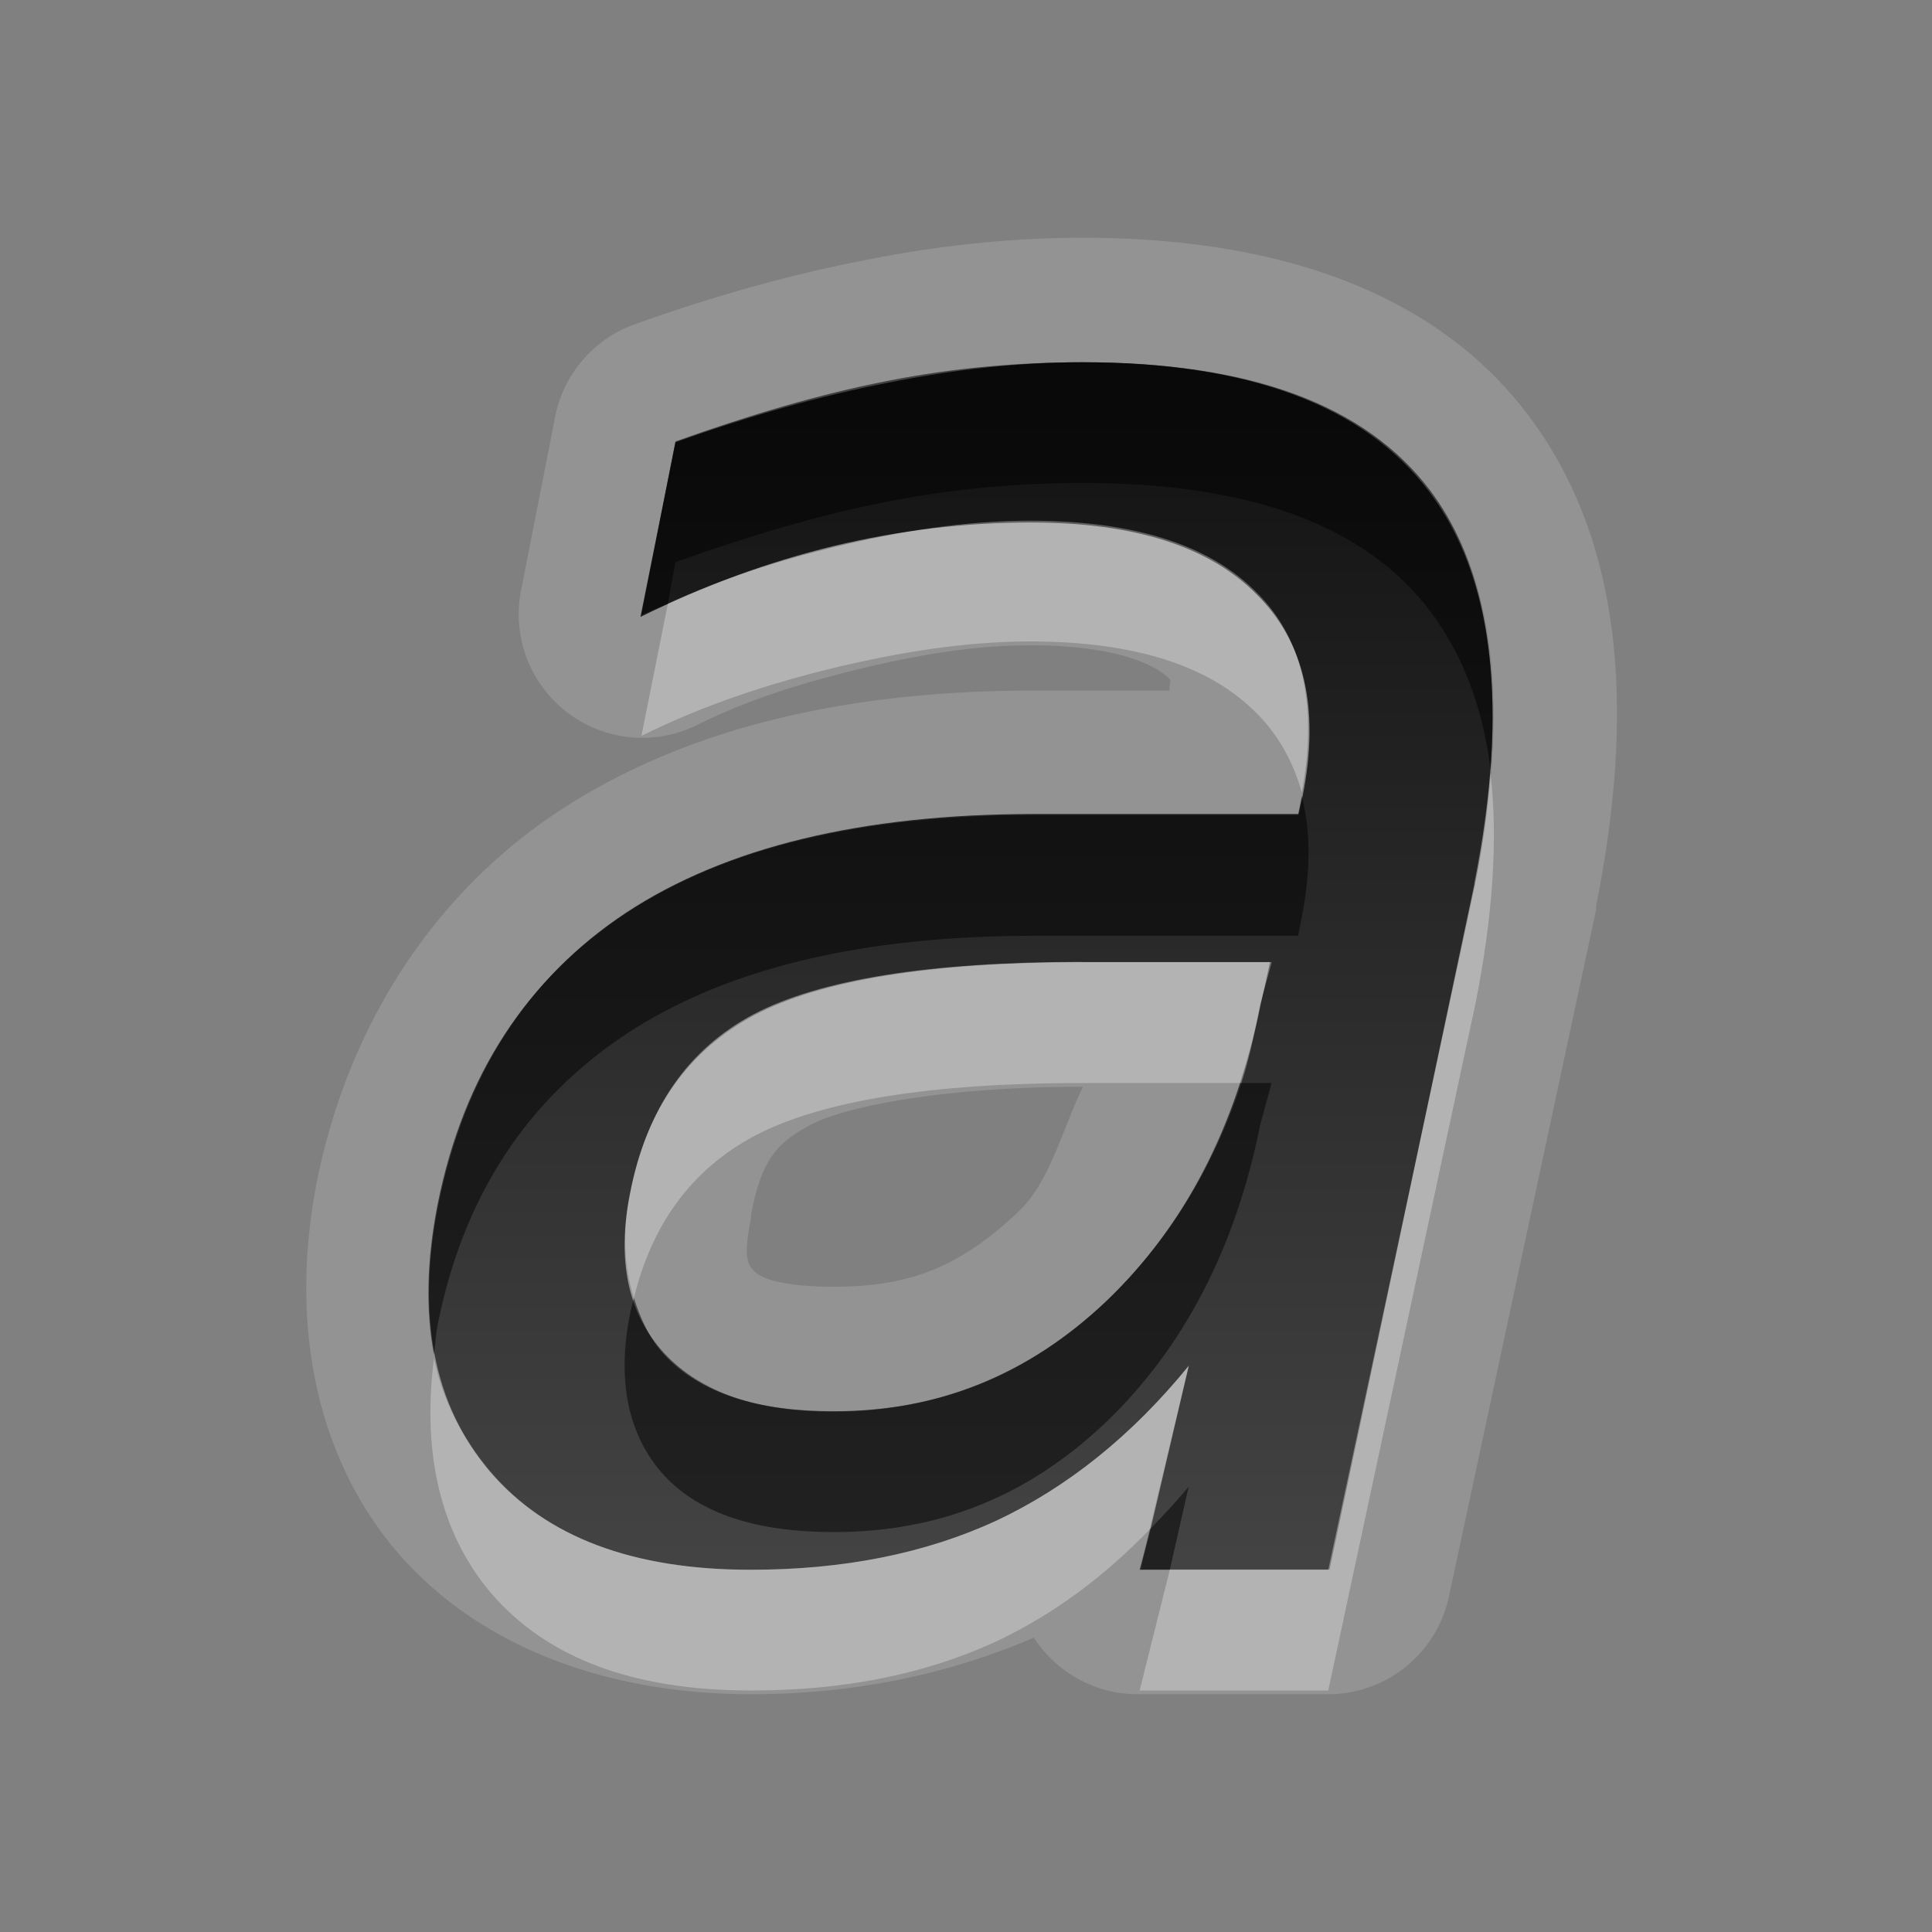 <?xml version="1.0" encoding="UTF-8" standalone="no"?>
<!-- Created with Inkscape (http://www.inkscape.org/) -->

<svg
   xmlns:dc="http://purl.org/dc/elements/1.1/"
   xmlns:cc="http://creativecommons.org/ns#"
   xmlns:rdf="http://www.w3.org/1999/02/22-rdf-syntax-ns#"
   xmlns:svg="http://www.w3.org/2000/svg"
   xmlns="http://www.w3.org/2000/svg"
   xmlns:xlink="http://www.w3.org/1999/xlink"
   xmlns:sodipodi="http://sodipodi.sourceforge.net/DTD/sodipodi-0.dtd"
   xmlns:inkscape="http://www.inkscape.org/namespaces/inkscape"
   width="16"
   height="16"
   id="svg2"
   sodipodi:version="0.32"
   inkscape:version="0.48.0 r9654"
   version="1.0"
   sodipodi:docname="format-text-italic.svg"
   inkscape:output_extension="org.inkscape.output.svg.inkscape"
   sodipodi:modified="true"
   style="display:inline">
  <rect width="100%" height="100%" fill="#808080" stroke="none"/>
  <sodipodi:namedview
     id="base"
     pagecolor="#ffffff"
     bordercolor="#666666"
     borderopacity="1.0"
     inkscape:pageopacity="0.0"
     inkscape:pageshadow="2"
     inkscape:zoom="24.785767"
     inkscape:cx="8.3256307"
     inkscape:cy="5.1730318"
     inkscape:document-units="px"
     inkscape:current-layer="layer1"
     width="128px"
     height="128px"
     inkscape:showpageshadow="false"
     inkscape:window-width="1920"
     inkscape:window-height="1029"
     inkscape:window-x="0"
     inkscape:window-y="25"
     showguides="true"
     inkscape:guide-bbox="true"
     showgrid="true"
     inkscape:window-maximized="1"
     inkscape:snap-global="false">
    <sodipodi:guide
       id="guide2226"
       position="32.637,117.998"
       orientation="horizontal" />
    <sodipodi:guide
       id="guide2230"
       position="110,57.402"
       orientation="vertical" />
    <sodipodi:guide
       id="guide2232"
       position="33.761"
       orientation="horizontal" />
    <sodipodi:guide
       id="guide2231"
       position="46.775"
       orientation="horizontal" />
    <inkscape:grid
       enabled="true"
       visible="true"
       id="grid3231"
       type="xygrid" />
    <sodipodi:guide
       orientation="1,0"
       position="100,67.625"
       id="guide2713" />
  </sodipodi:namedview>
  <defs
     id="defs4">
    <inkscape:perspective
       sodipodi:type="inkscape:persp3d"
       inkscape:vp_x="0 : 11 : 1"
       inkscape:vp_y="0 : 1000 : 0"
       inkscape:vp_z="22 : 11 : 1"
       inkscape:persp3d-origin="11 : 7.3333333 : 1"
       id="perspective19" />
    <linearGradient
       id="StandardGradient"
       gradientTransform="matrix(0.822,0,0,0.822,-1.508,-0.6)"
       x1="10.71"
       y1="1.996"
       x2="10.71"
       y2="18.974"
       gradientUnits="userSpaceOnUse">
      <stop
         style="stop-color:#000000;stop-opacity:0.863;"
         offset="0"
         id="stop3277" />
      <stop
         style="stop-color:#000000;stop-opacity:0.471;"
         offset="1"
         id="stop3279" />
    </linearGradient>
    <linearGradient
       inkscape:collect="always"
       xlink:href="#StandardGradient"
       id="linearGradient3620"
       gradientUnits="userSpaceOnUse"
       gradientTransform="matrix(0.822,0,0,0.822,-21.508,-0.6)"
       x1="10.71"
       y1="1.996"
       x2="10.71"
       y2="18.974" />
    <clipPath
       clipPathUnits="userSpaceOnUse"
       id="clipPath3627">
      <path
         style="fill:#ff00ff;fill-opacity:1;stroke:none"
         d="m -20,0 0,16 16,0 0,-16 -16,0 z m 5.938,1 c 1.265,-1e-8 2.535,0.476 3.5,1.438 1.682,1.676 1.907,4.247 0.656,6.156 0.016,0.325 0.07,0.877 0.281,1.062 0.288,0.253 0.967,-0.111 1.406,0.375 l 3.031,3.062 c 0,0 0.595,0.565 -0.281,1.438 -0.876,0.873 -1.438,0.281 -1.438,0.281 L -9.938,11.719 c -0.487,-0.438 -0.121,-1.088 -0.375,-1.375 -0.187,-0.211 -0.737,-0.265 -1.062,-0.281 -1.916,1.246 -4.506,1.019 -6.188,-0.656 -1.929,-1.922 -1.929,-5.047 0,-6.969 C -16.598,1.476 -15.328,1 -14.062,1 z m 0.031,1.656 c -0.909,10e-8 -1.747,0.343 -2.344,0.938 -0.596,0.594 -0.969,1.438 -0.969,2.344 0,1.812 1.494,3.281 3.312,3.281 1.819,0 3.281,-1.469 3.281,-3.281 0,-1.812 -1.462,-3.281 -3.281,-3.281 z"
         id="path3629" />
    </clipPath>
    <linearGradient
       inkscape:collect="always"
       xlink:href="#StandardGradient"
       id="linearGradient3623"
       x1="9"
       y1="4"
       x2="9"
       y2="14.05"
       gradientUnits="userSpaceOnUse" />
    <linearGradient
       inkscape:collect="always"
       xlink:href="#StandardGradient"
       id="linearGradient3628"
       gradientUnits="userSpaceOnUse"
       x1="9"
       y1="4"
       x2="9"
       y2="14.05" />
    <linearGradient
       inkscape:collect="always"
       xlink:href="#StandardGradient"
       id="linearGradient3630"
       gradientUnits="userSpaceOnUse"
       x1="9"
       y1="4"
       x2="9"
       y2="14.05" />
    <linearGradient
       inkscape:collect="always"
       xlink:href="#StandardGradient"
       id="linearGradient3633"
       gradientUnits="userSpaceOnUse"
       x1="9"
       y1="4"
       x2="9"
       y2="14.05" />
    <linearGradient
       inkscape:collect="always"
       xlink:href="#StandardGradient"
       id="linearGradient3639"
       gradientUnits="userSpaceOnUse"
       x1="9"
       y1="4"
       x2="9"
       y2="14.05"
       gradientTransform="translate(0,1)" />
    <linearGradient
       inkscape:collect="always"
       xlink:href="#StandardGradient"
       id="linearGradient3641"
       gradientUnits="userSpaceOnUse"
       x1="9"
       y1="4"
       x2="9"
       y2="14.05" />
    <linearGradient
       inkscape:collect="always"
       xlink:href="#StandardGradient"
       id="linearGradient3646"
       gradientUnits="userSpaceOnUse"
       x1="9"
       y1="4"
       x2="9"
       y2="14.05"
       gradientTransform="translate(0,1)" />
    <linearGradient
       inkscape:collect="always"
       xlink:href="#StandardGradient"
       id="linearGradient3650"
       gradientUnits="userSpaceOnUse"
       x1="9"
       y1="4"
       x2="9"
       y2="14.05" />
    <linearGradient
       inkscape:collect="always"
       xlink:href="#StandardGradient"
       id="linearGradient3655"
       gradientUnits="userSpaceOnUse"
       x1="9"
       y1="4"
       x2="9"
       y2="14.05"
       gradientTransform="translate(-20,0)" />
    <clipPath
       clipPathUnits="userSpaceOnUse"
       id="clipPath3662">
      <path
         style="fill:#ff00ff;fill-opacity:1;stroke:none"
         d="m -20,0 0,16 16,0 0,-16 -16,0 z m 7.969,4 c 1.718,9.7e-6 2.928,0.351 3.688,1.031 0.765,0.675 1.156,1.756 1.156,3.281 l 0,5.688 -3.062,0 0,-1.656 c -0.408,0.578 -0.865,0.984 -1.375,1.25 C -12.135,13.855 -12.769,14 -13.5,14 c -0.986,0 -1.788,-0.271 -2.406,-0.844 -0.612,-0.578 -0.906,-1.332 -0.906,-2.25 -1e-6,-1.117 0.391,-1.947 1.156,-2.469 0.771,-0.522 1.981,-0.781 3.625,-0.781 l 1.781,0 0,-0.25 c -7e-6,-0.482 -0.183,-0.81 -0.562,-1.031 -0.38,-0.227 -0.976,-0.344 -1.781,-0.344 -0.652,7.7e-6 -1.251,0.057 -1.812,0.188 -0.561,0.13 -1.081,0.333 -1.562,0.594 l 0,-2.312 c 0.652,-0.159 1.28,-0.296 1.938,-0.375 0.658,-0.085 1.342,-0.125 2,-0.125 z m 0.188,5.469 c -0.635,4.3e-6 -1.114,0.097 -1.438,0.312 -0.317,0.215 -0.469,0.549 -0.469,0.969 -4e-6,0.385 0.12,0.685 0.375,0.906 0.261,0.215 0.635,0.313 1.094,0.312 0.573,2e-6 1.046,-0.186 1.438,-0.594 0.391,-0.414 0.594,-0.945 0.594,-1.562 l 0,-0.344 -1.594,0 z"
         id="path3664" />
    </clipPath>
    <linearGradient
       inkscape:collect="always"
       xlink:href="#StandardGradient"
       id="linearGradient3640"
       x1="8.003"
       y1="4.197"
       x2="8.003"
       y2="14.024"
       gradientUnits="userSpaceOnUse"
       gradientTransform="translate(0,-1)" />
    <linearGradient
       inkscape:collect="always"
       xlink:href="#StandardGradient"
       id="linearGradient3644"
       gradientUnits="userSpaceOnUse"
       x1="8.003"
       y1="4.197"
       x2="8.003"
       y2="14.024" />
    <linearGradient
       inkscape:collect="always"
       xlink:href="#StandardGradient"
       id="linearGradient3648"
       gradientUnits="userSpaceOnUse"
       x1="8.003"
       y1="4.197"
       x2="8.003"
       y2="14.024"
       gradientTransform="translate(0,1)" />
    <linearGradient
       inkscape:collect="always"
       xlink:href="#StandardGradient"
       id="linearGradient3653"
       gradientUnits="userSpaceOnUse"
       x1="8.003"
       y1="4.197"
       x2="8.003"
       y2="14.024"
       gradientTransform="translate(0,1)" />
    <linearGradient
       inkscape:collect="always"
       xlink:href="#StandardGradient"
       id="linearGradient3657"
       gradientUnits="userSpaceOnUse"
       x1="8.003"
       y1="4.197"
       x2="8.003"
       y2="14.024" />
    <linearGradient
       inkscape:collect="always"
       xlink:href="#StandardGradient"
       id="linearGradient3662"
       gradientUnits="userSpaceOnUse"
       x1="8.003"
       y1="4.197"
       x2="8.003"
       y2="14.024"
       gradientTransform="translate(-20,0)" />
    <clipPath
       clipPathUnits="userSpaceOnUse"
       id="clipPath3670">
      <path
         style="fill:#ff00ff;fill-opacity:1;stroke:none"
         d="m -20,0 0,16 16,0 0,-16 -16,0 z m 8.969,4 c 1.378,9.7e-6 2.336,0.348 2.875,1.062 0.539,0.714 0.664,1.799 0.375,3.25 L -9,14 l -1.562,0 0.406,-1.688 c -0.471,0.578 -1.004,1.003 -1.594,1.281 C -12.34,13.866 -13.01,14 -13.781,14 c -0.975,0 -1.691,-0.268 -2.156,-0.812 -0.465,-0.55 -0.619,-1.3 -0.438,-2.219 0.215,-1.071 0.741,-1.862 1.562,-2.406 0.828,-0.544 1.952,-0.812 3.375,-0.812 l 2.188,0 0.031,-0.156 c 0.142,-0.72 0.022,-1.296 -0.375,-1.688 -0.391,-0.397 -1.019,-0.594 -1.875,-0.594 -0.544,8.4e-6 -1.081,0.088 -1.625,0.219 -0.539,0.13 -1.067,0.302 -1.594,0.562 l 0.281,-1.438 c 0.618,-0.221 1.194,-0.392 1.75,-0.5 0.561,-0.113 1.115,-0.156 1.625,-0.156 z m 0,4.969 c -1.264,4.8e-6 -2.169,0.148 -2.719,0.438 -0.544,0.289 -0.895,0.771 -1.031,1.469 -0.113,0.556 -0.019,1.015 0.281,1.344 0.3,0.323 0.777,0.469 1.406,0.469 0.867,10e-7 1.604,-0.294 2.25,-0.906 0.646,-0.618 1.077,-1.448 1.281,-2.469 l 0.094,-0.344 -1.562,0 z"
         id="path3672" />
    </clipPath>
    <filter
       inkscape:collect="always"
       id="filter3674">
      <feGaussianBlur
         inkscape:collect="always"
         stdDeviation="0.282"
         id="feGaussianBlur3676" />
    </filter>
    <linearGradient
       inkscape:collect="always"
       xlink:href="#StandardGradient"
       id="linearGradient4592"
       gradientUnits="userSpaceOnUse"
       gradientTransform="translate(0,-1)"
       x1="8.003"
       y1="4.197"
       x2="8.003"
       y2="14.024" />
    <linearGradient
       inkscape:collect="always"
       xlink:href="#StandardGradient"
       id="linearGradient4596"
       gradientUnits="userSpaceOnUse"
       gradientTransform="translate(0,-1)"
       x1="8.003"
       y1="4.197"
       x2="8.003"
       y2="14.024" />
  </defs>
  <g
     style="display:inline"
     inkscape:label="Calque 1"
     id="layer1"
     inkscape:groupmode="layer">
    <path
       style="font-size:17.415px;font-style:italic;font-variant:normal;font-weight:normal;font-stretch:normal;text-align:start;line-height:125%;writing-mode:lr-tb;text-anchor:start;fill:#ffffff;fill-opacity:1;stroke:none;font-family:Sans;-inkscape-font-specification:Abandoned Bitplane Italic;opacity:0.15"
       d="M 8.969 1.969 C 8.401 1.969 7.796 2.027 7.156 2.156 C 6.532 2.277 5.9 2.455 5.25 2.688 A 1.023 1.023 0 0 0 4.594 3.469 L 4.312 4.906 A 1.023 1.023 0 0 0 5.781 6 C 6.225 5.781 6.668 5.649 7.156 5.531 C 7.654 5.412 8.098 5.344 8.531 5.344 C 9.23 5.344 9.562 5.498 9.688 5.625 C 9.701 5.638 9.675 5.704 9.688 5.719 L 8.562 5.719 C 7.011 5.719 5.679 6.026 4.625 6.719 C 3.59 7.404 2.885 8.49 2.625 9.781 C 2.402 10.912 2.592 12.028 3.281 12.844 C 3.975 13.656 5.056 14.031 6.219 14.031 C 7.063 14.031 7.85 13.869 8.562 13.562 A 1.023 1.023 0 0 0 9.438 14.031 L 11 14.031 A 1.023 1.023 0 0 0 12 13.219 L 13.219 7.531 A 1.023 1.023 0 0 0 13.219 7.5 C 13.538 5.897 13.448 4.488 12.656 3.438 C 11.862 2.385 10.519 1.969 8.969 1.969 z M 8.969 3 C 10.346 3 11.305 3.348 11.844 4.062 C 12.382 4.777 12.508 5.861 12.219 7.312 L 11 13 L 9.438 13 L 9.844 11.312 C 9.373 11.891 8.84 12.316 8.25 12.594 C 7.66 12.866 6.99 13 6.219 13 C 5.244 13 4.527 12.732 4.062 12.188 C 3.598 11.638 3.444 10.887 3.625 9.969 C 3.84 8.897 4.366 8.107 5.188 7.562 C 6.015 7.018 7.14 6.75 8.562 6.75 L 10.75 6.75 L 10.781 6.594 C 10.923 5.874 10.803 5.297 10.406 4.906 C 10.015 4.509 9.387 4.313 8.531 4.312 C 7.987 4.313 7.45 4.401 6.906 4.531 C 6.368 4.662 5.84 4.833 5.312 5.094 L 5.594 3.656 C 6.212 3.435 6.788 3.264 7.344 3.156 C 7.905 3.043 8.459 3 8.969 3 z M 8.969 7.969 C 7.705 7.969 6.8 8.117 6.25 8.406 C 5.706 8.695 5.355 9.178 5.219 9.875 C 5.105 10.431 5.2 10.89 5.5 11.219 C 5.8 11.542 6.277 11.688 6.906 11.688 C 7.774 11.688 8.51 11.393 9.156 10.781 C 9.803 10.163 10.233 9.333 10.438 8.312 L 10.531 7.969 L 8.969 7.969 z M 8.969 9 C 8.797 9.352 8.696 9.784 8.438 10.031 C 7.954 10.489 7.542 10.656 6.906 10.656 C 6.435 10.656 6.287 10.571 6.25 10.531 C 6.198 10.474 6.15 10.432 6.219 10.094 A 1.023 1.023 0 0 0 6.219 10.062 C 6.308 9.603 6.43 9.466 6.719 9.312 C 6.987 9.171 7.785 9 8.969 9 z "
       id="path4594" />
    <path
       id="path2859"
       style="font-size:17.415px;font-style:italic;font-variant:normal;font-weight:normal;font-stretch:normal;text-align:start;line-height:125%;writing-mode:lr-tb;text-anchor:start;fill:url(#linearGradient3640);fill-opacity:1;stroke:none;font-family:Sans;-inkscape-font-specification:Abandoned Bitplane Italic"
       d="M 8.961,7.966 C 7.697,7.966 6.79,8.111 6.24,8.4 5.696,8.689 5.355,9.182 5.219,9.879 c -0.113,0.556 -0.02,0.998 0.281,1.327 0.3,0.323 0.765,0.485 1.395,0.485 0.867,1e-6 1.624,-0.306 2.27,-0.918 0.646,-0.618 1.071,-1.437 1.276,-2.457 l 0.077,-0.349 -1.556,0 m 3.248,-0.646 -1.199,5.677 -1.565,0 0.4,-1.689 C 9.375,11.886 8.845,12.314 8.255,12.592 7.666,12.864 6.985,13 6.214,13 5.239,13 4.519,12.728 4.054,12.184 3.59,11.634 3.448,10.9 3.629,9.981 3.845,8.91 4.363,8.102 5.185,7.558 6.013,7.014 7.138,6.742 8.561,6.741 l 2.194,0 0.034,-0.153 C 10.931,5.868 10.803,5.313 10.406,4.922 10.015,4.525 9.392,4.327 8.536,4.327 7.991,4.327 7.447,4.392 6.903,4.522 6.365,4.653 5.832,4.848 5.304,5.109 L 5.594,3.663 C 6.211,3.442 6.798,3.278 7.354,3.17 7.915,3.057 8.451,3 8.961,3 c 1.378,9.7e-6 2.336,0.357 2.874,1.071 0.539,0.714 0.663,1.797 0.374,3.248"
       sodipodi:nodetypes="cssssscccccccssssscccsssccsssc" />
    <path
       style="font-size:17.415px;font-style:italic;font-variant:normal;font-weight:normal;font-stretch:normal;text-align:start;line-height:125%;writing-mode:lr-tb;text-anchor:start;opacity:0.5;fill:#000000;fill-opacity:1;stroke:none;font-family:Sans;-inkscape-font-specification:Abandoned Bitplane Italic"
       d="m 8.969,3 c -0.51,9.7e-6 -1.064,0.043 -1.625,0.156 -0.556,0.108 -1.132,0.279 -1.75,0.5 L 5.312,5.094 C 5.387,5.057 5.456,5.034 5.531,5 l 0.062,-0.344 c 0.618,-0.221 1.194,-0.392 1.75,-0.5 C 7.905,4.043 8.459,4 8.969,4 c 1.378,9.7e-6 2.336,0.348 2.875,1.062 0.264,0.35 0.435,0.786 0.5,1.312 0.073,-0.978 -0.088,-1.766 -0.5,-2.312 C 11.305,3.348 10.346,3 8.969,3 z M 10.781,6.594 10.75,6.75 l -2.188,0 c -1.423,6e-6 -2.547,0.268 -3.375,0.812 -0.822,0.544 -1.347,1.335 -1.562,2.406 -0.091,0.459 -0.102,0.883 -0.031,1.25 0.011,-0.084 0.014,-0.162 0.031,-0.25 C 3.84,9.897 4.366,9.107 5.188,8.562 6.015,8.018 7.14,7.75 8.562,7.75 l 2.188,0 0.031,-0.156 c 0.074,-0.378 0.074,-0.713 0,-1 z m -0.5,2.375 c -0.235,0.718 -0.625,1.335 -1.125,1.812 -0.646,0.612 -1.383,0.906 -2.25,0.906 C 6.277,11.688 5.8,11.542 5.5,11.219 5.379,11.087 5.304,10.919 5.25,10.75 c -0.011,0.044 -0.022,0.08 -0.031,0.125 -0.113,0.556 -0.019,1.015 0.281,1.344 0.3,0.323 0.777,0.469 1.406,0.469 0.867,10e-7 1.604,-0.294 2.25,-0.906 0.646,-0.618 1.077,-1.448 1.281,-2.469 l 0.094,-0.344 -0.25,0 z m -0.438,3.344 c -0.099,0.121 -0.208,0.236 -0.312,0.344 L 9.438,13 l 0.25,0 0.156,-0.688 z"
       id="path3642" />
    <path
       style="font-size:17.415px;font-style:italic;font-variant:normal;font-weight:normal;font-stretch:normal;text-align:start;line-height:125%;writing-mode:lr-tb;text-anchor:start;opacity:0.3;fill:#ffffff;fill-opacity:1;stroke:none;font-family:Sans;-inkscape-font-specification:Abandoned Bitplane Italic"
       d="m 8.531,4.312 c -0.544,8.4e-6 -1.081,0.088 -1.625,0.219 C 6.444,4.643 5.985,4.792 5.531,5 L 5.312,6.094 C 5.84,5.833 6.368,5.662 6.906,5.531 7.45,5.401 7.987,5.313 8.531,5.312 c 0.856,8.4e-6 1.484,0.197 1.875,0.594 0.181,0.179 0.306,0.409 0.375,0.656 0.131,-0.704 0.016,-1.271 -0.375,-1.656 C 10.015,4.509 9.387,4.313 8.531,4.312 z m 3.812,2.094 c -0.023,0.291 -0.059,0.577 -0.125,0.906 L 11,13 9.688,13 9.438,14 11,14 12.219,8.312 c 0.145,-0.726 0.187,-1.365 0.125,-1.906 z m -3.375,1.562 C 7.705,7.969 6.8,8.117 6.25,8.406 5.706,8.695 5.355,9.178 5.219,9.875 5.151,10.208 5.17,10.499 5.25,10.75 5.402,10.123 5.741,9.677 6.25,9.406 6.8,9.117 7.705,8.969 8.969,8.969 l 1.312,0 C 10.35,8.758 10.391,8.544 10.438,8.312 l 0.094,-0.344 -1.562,0 z M 3.594,11.25 C 3.494,12.035 3.648,12.697 4.062,13.188 4.527,13.732 5.244,14 6.219,14 6.99,14 7.66,13.866 8.25,13.594 8.716,13.374 9.14,13.063 9.531,12.656 L 9.844,11.312 C 9.373,11.891 8.84,12.316 8.25,12.594 7.66,12.866 6.99,13 6.219,13 5.244,13 4.527,12.732 4.062,12.188 3.836,11.92 3.667,11.605 3.594,11.25 z"
       id="path3651" />
  </g>
</svg>
